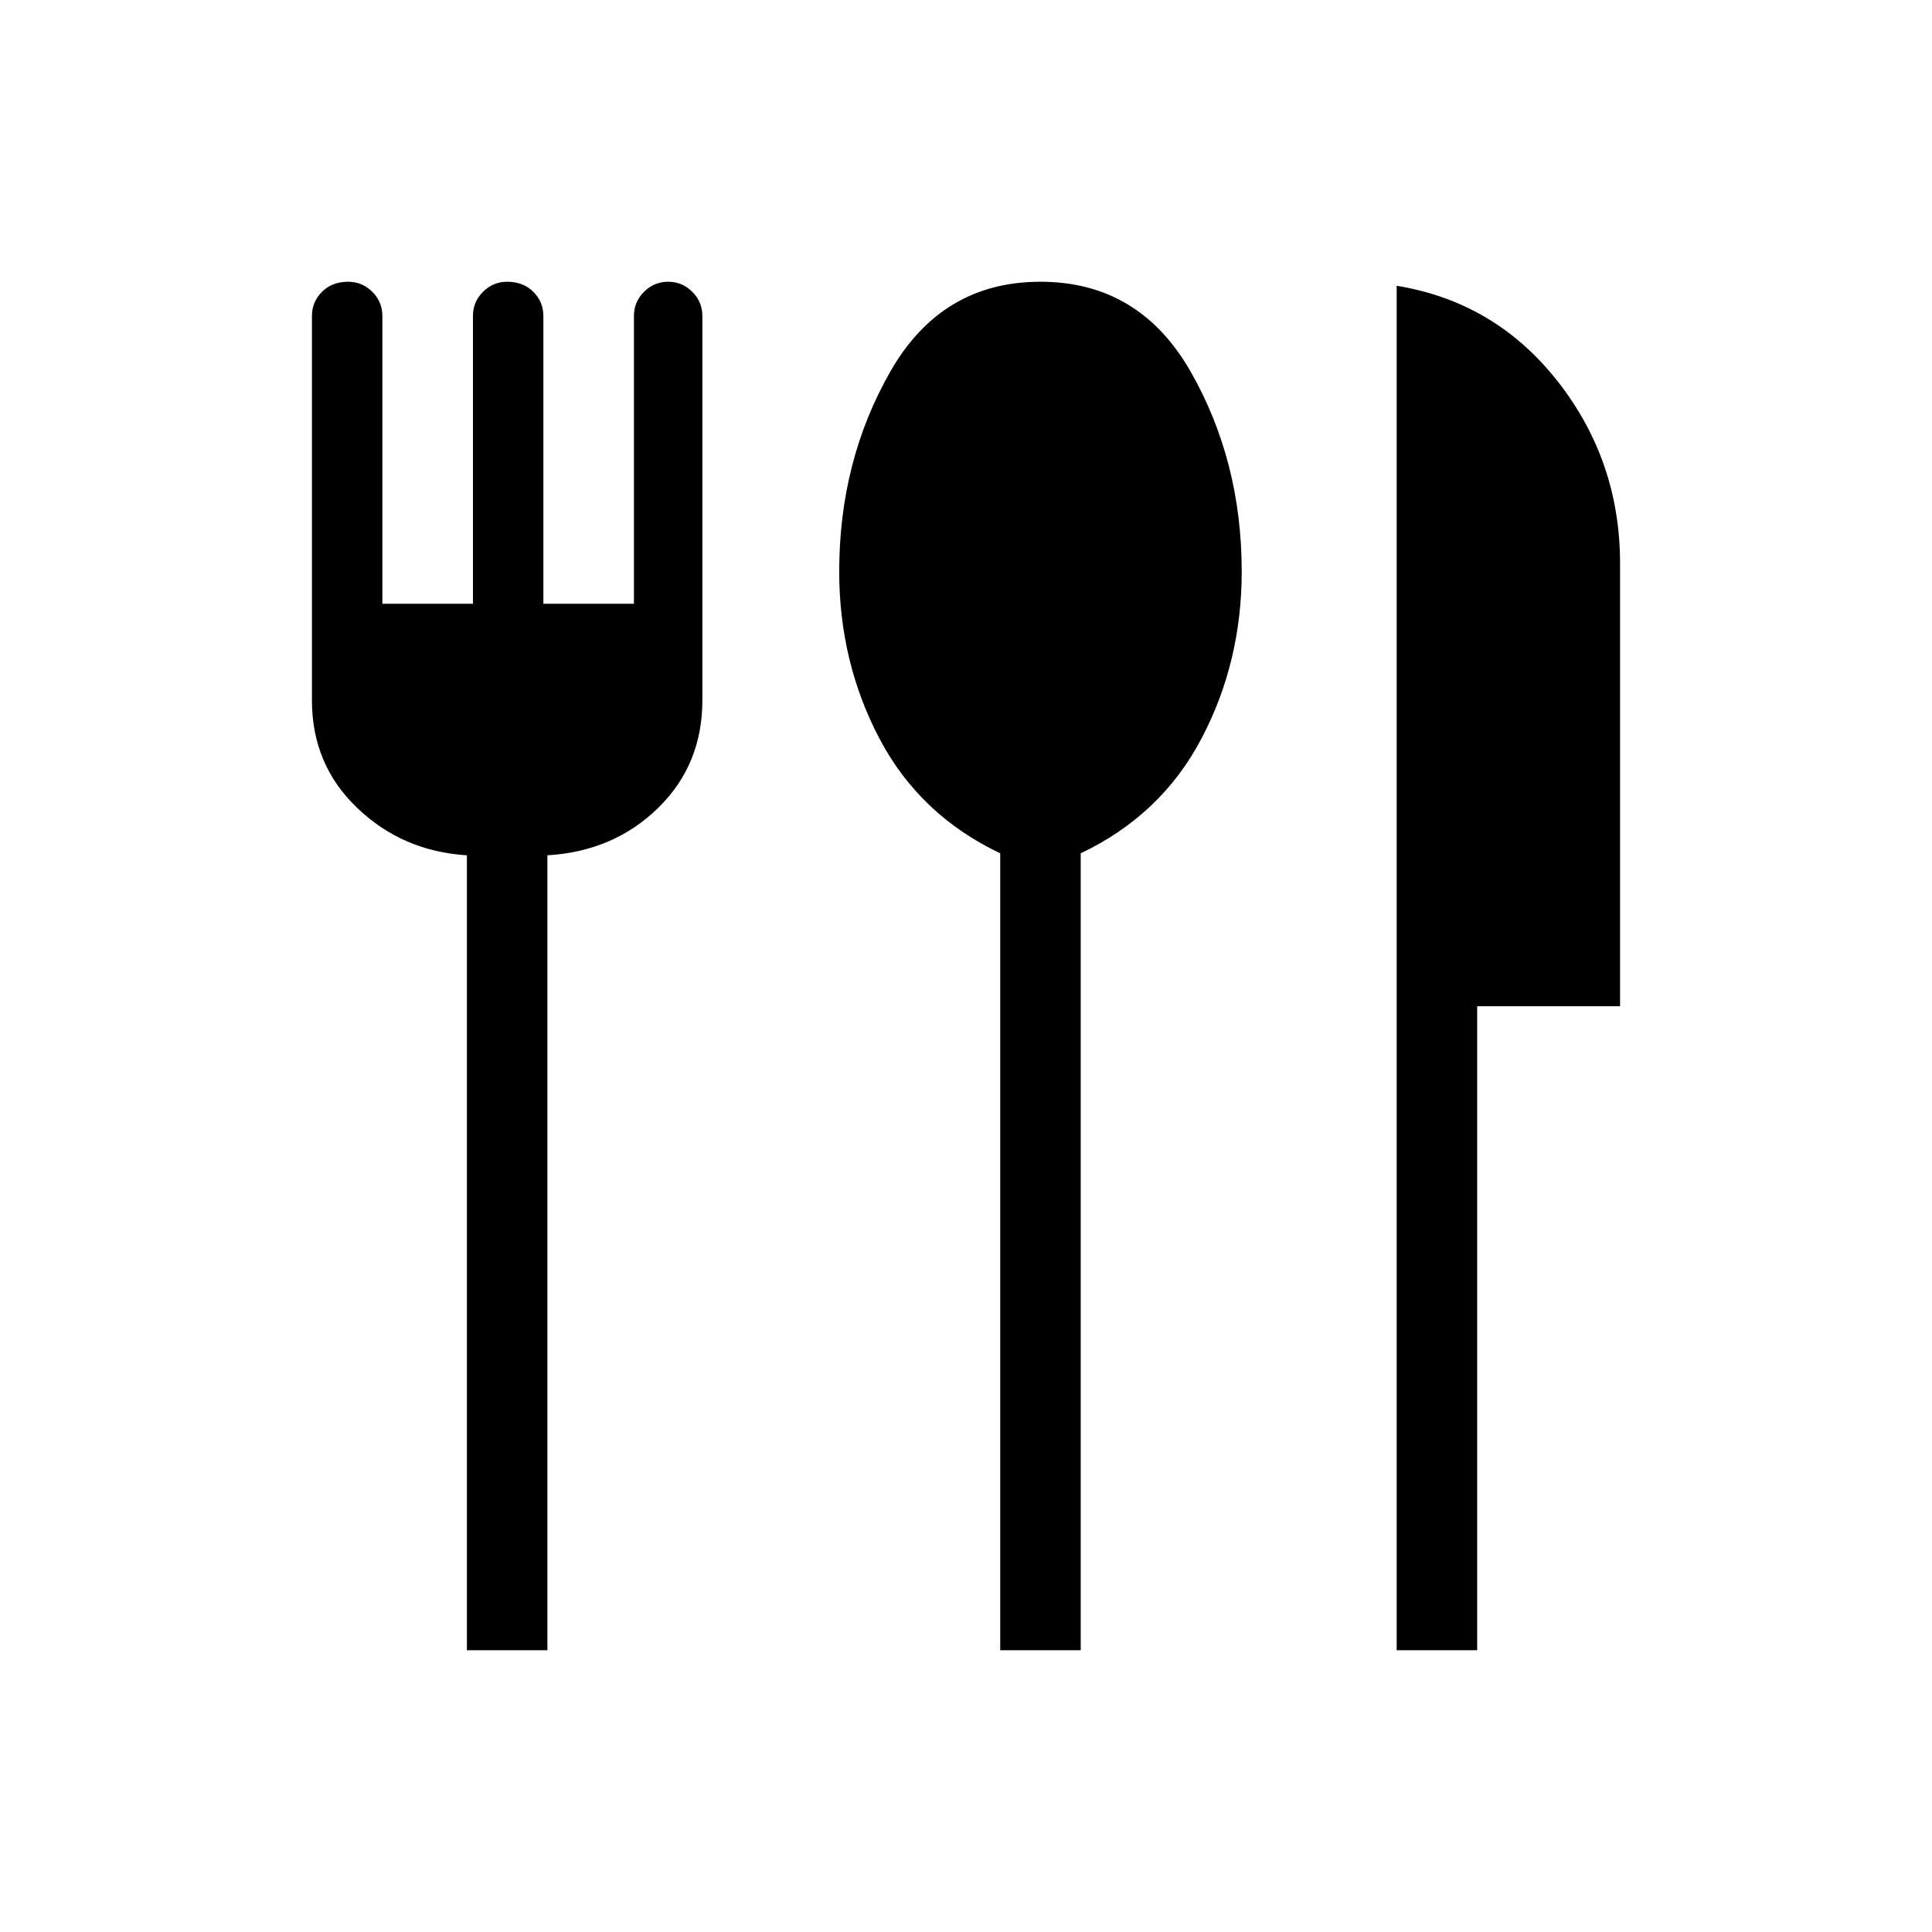 <svg xmlns="http://www.w3.org/2000/svg" height="24" width="24"><path d="M12.425 20.5v-9.9q-1-.475-1.5-1.425-.5-.95-.5-2.075 0-1.375.637-2.488Q11.7 3.5 12.925 3.5t1.863 1.112q.637 1.113.637 2.488 0 1.125-.5 2.075-.5.95-1.5 1.425v9.9Zm4.925 0V3.55q1.225.2 2 1.187.775.988.775 2.263v5.5H18.35v8Zm-11.55 0v-9.875q-.8-.05-1.362-.588Q3.875 9.5 3.875 8.7V3.925q0-.175.125-.3t.325-.125q.175 0 .3.125t.125.3V7.5h1.125V3.925q0-.175.125-.3t.3-.125q.2 0 .325.125t.125.3V7.5h1.125V3.925q0-.175.125-.3t.3-.125q.175 0 .3.125t.125.3V8.7q0 .8-.55 1.337-.55.538-1.375.588V20.5Z"/></svg>